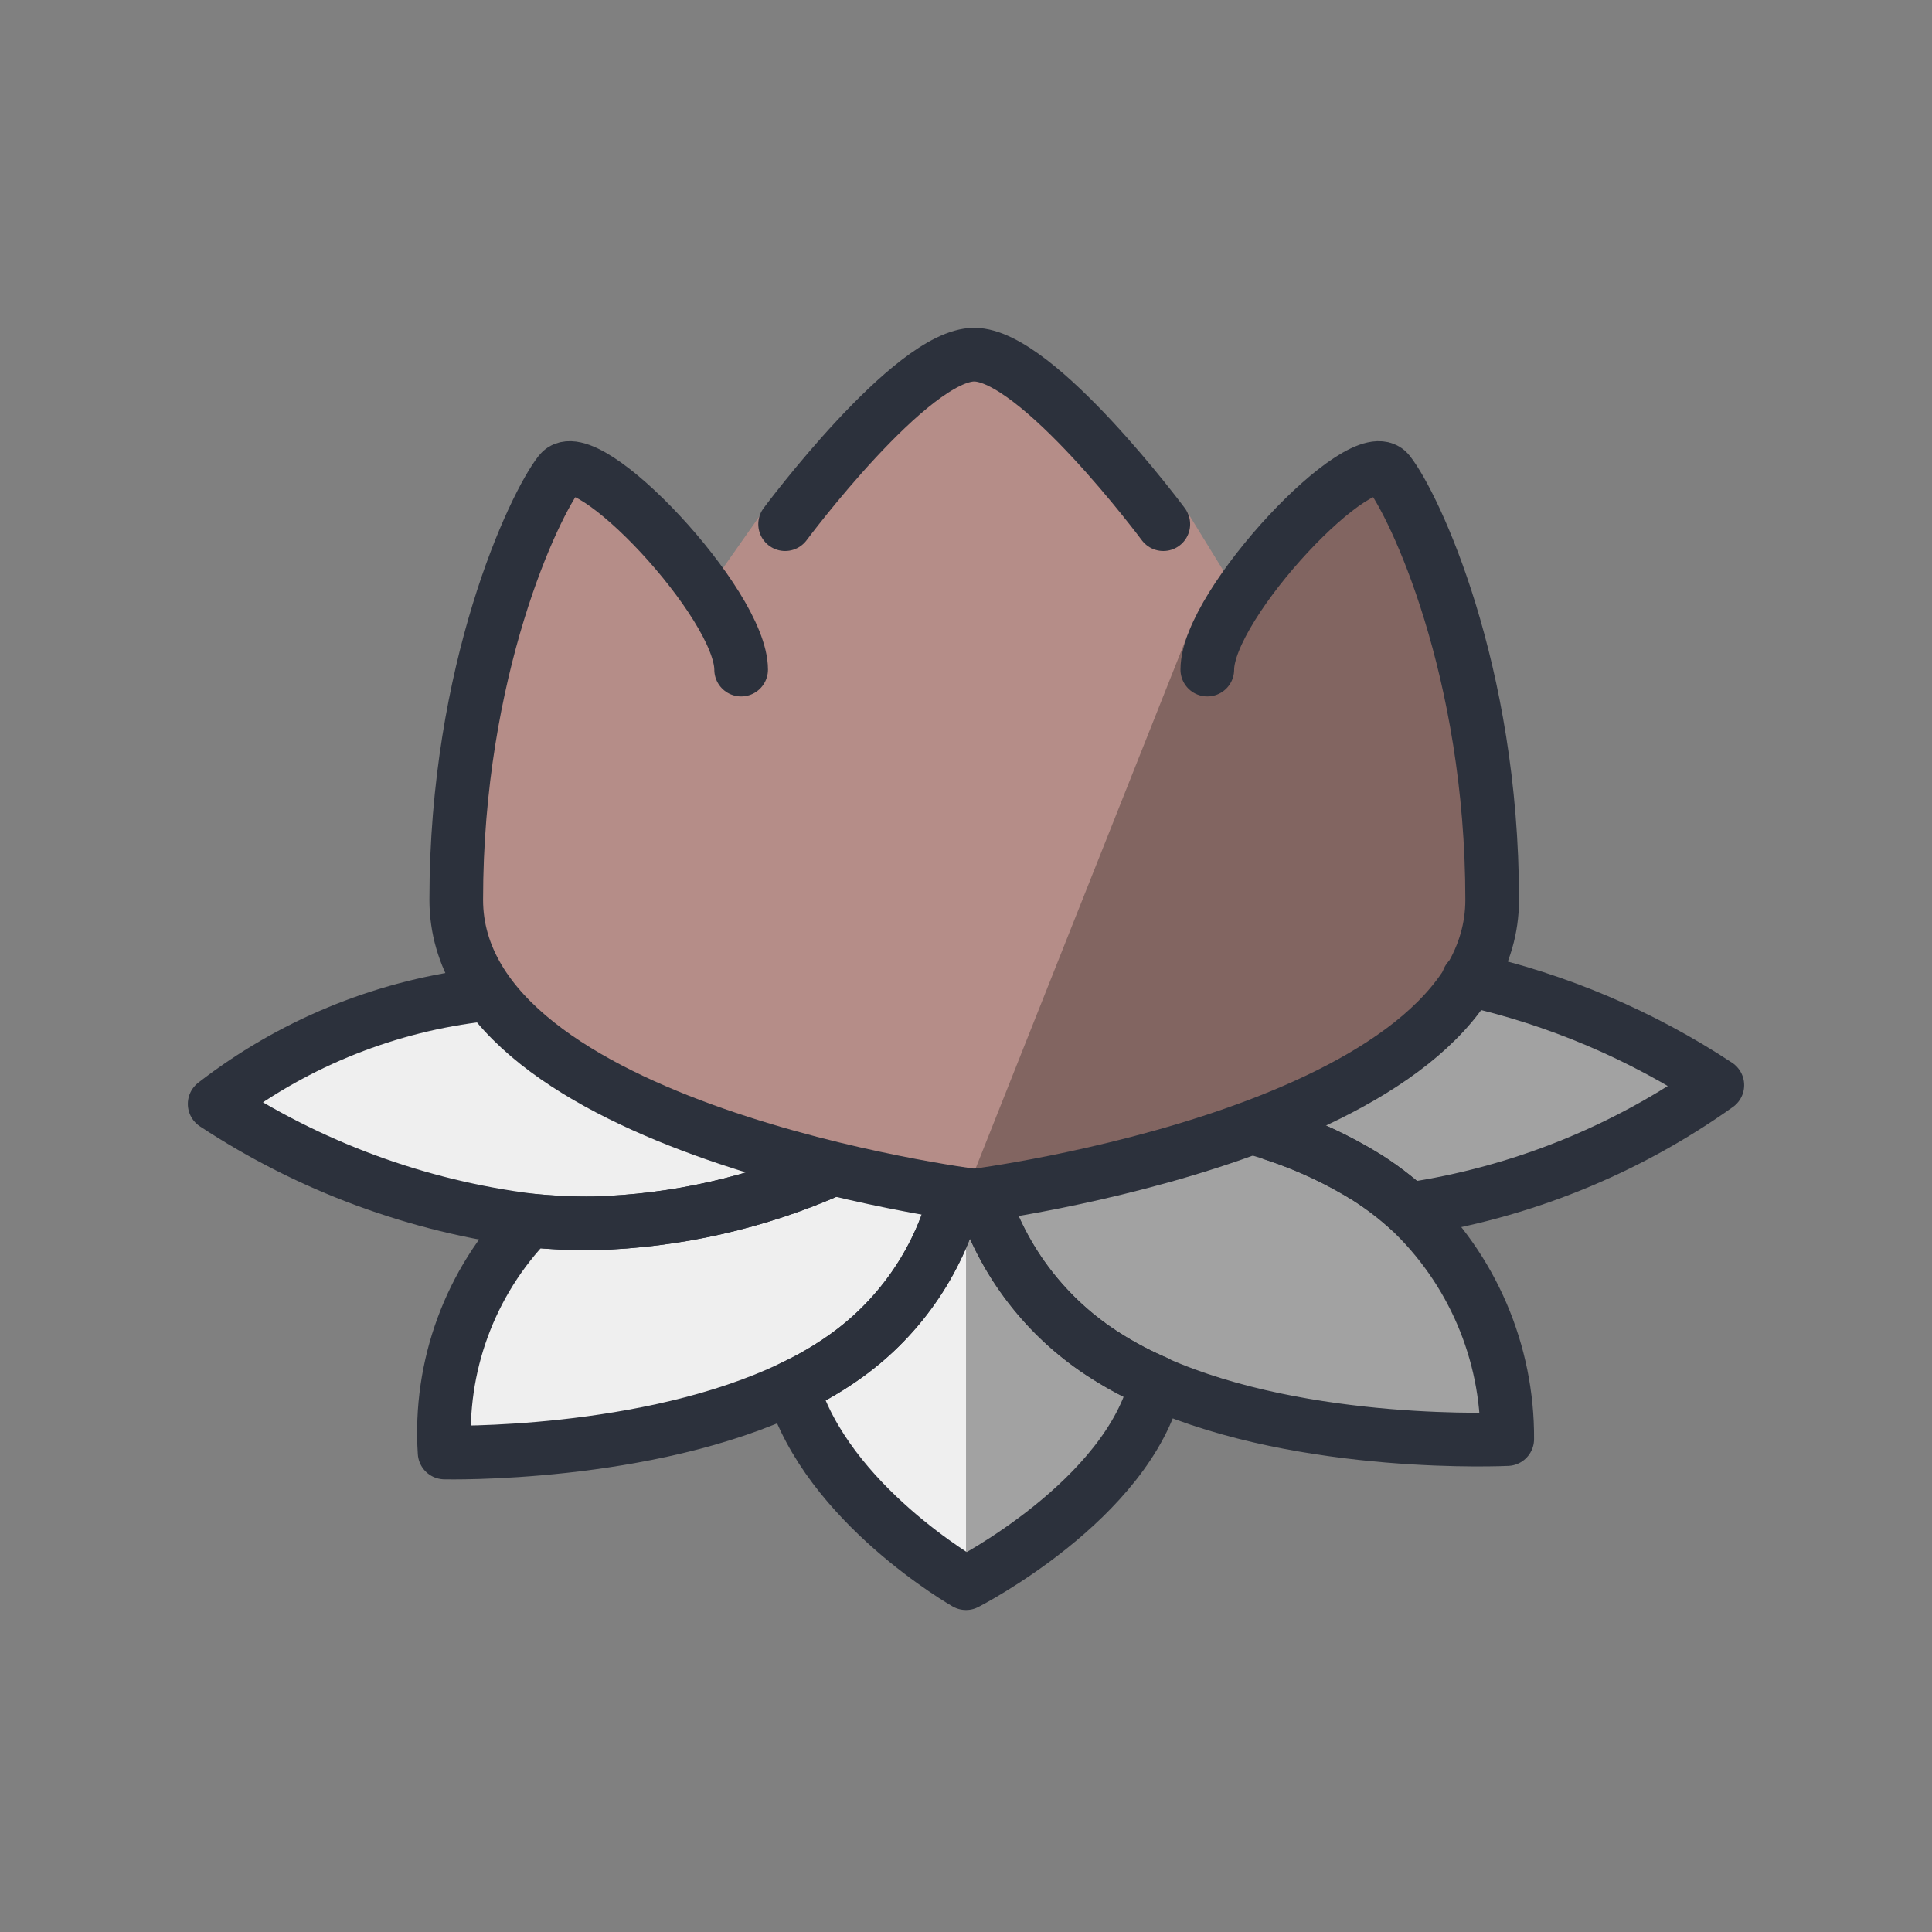 <!-- https://openmoji.org/library/emoji-1FAB7/ -->
<!-- Colors were modified -->

<svg
  xmlns="http://www.w3.org/2000/svg"
  height="512px"
  width="512px"
  id="emoji"
  viewBox="0 0 72 72"
>
  <rect x="0" y="0" width="72" height="72" fill="#808080" stroke="none"/>
  <g id="color">
    <g>
      <polygon
        fill="#efefef"
        points="8.661 40.827 14.498 37.601 17.032 37.14 28.092 41.211 37.462 42.286 46.447 40.596 56.508 36.833 63.42 40.135 58.736 43.284 52.438 44.974 55.279 48.737 56.172 53.633 48.214 53.192 42.991 51.809 39.919 56.878 36.527 59.301 31.471 54.958 29.321 51.656 24.866 53.499 17.109 54.344 16.391 49.466 18.722 46.279 11.733 43.284 8.661 40.827"
      />
      <polygon
        fill="#efefef"
        points="8.661 40.827 14.498 37.601 17.032 37.14 28.092 41.211 37.462 42.286 46.447 40.596 56.508 36.833 63.42 40.135 58.736 43.284 52.438 44.974 55.279 48.737 56.172 53.633 48.214 53.192 42.991 51.809 39.919 56.878 36.527 59.301 31.471 54.958 29.321 51.656 24.866 53.499 17.109 54.344 16.391 49.466 18.722 46.279 11.733 43.284 8.661 40.827"
      />
    </g>
    <path
      fill="#a2a2a2"
      d="M38.466,44.194l6.336-1.768,5.902-1.989,4.045-4.052,5.747,2.284,2.947,1.989-3.094,2.063-6.263,1.915-.884,1.179,2.579,4.568,.392,3.25-6.728-.524-6.452-1.299-.768,2.257-6.224,4.934v-14l2.466-.806Z"
    />
    <polygon
      fill="#b58d88"
      points="17.004 33.533 17.923 25.306 20.864 17.601 22.701 18.164 26.677 21.548 28.466 19.007 32.74 14.631 36.306 12.699 42.055 16.781 44.23 19.054 45.736 21.501 49.252 18.778 51.749 17.601 55.179 27.457 55.421 35.905 50.703 40.436 42.296 43.431 37.216 44.123 32.015 44.046 25.18 41.895 19.193 38.286 17.004 33.533"
    />
    <path
      fill="#826561"
      d="M44.271,23.625l4.341-4.798,2.624-1.206,2.583,4.685,1.783,9.37-.233,5.535-6.038,3.912-8.362,2.499-4.796,.39,8.1-20.386Z"
    />
  </g>
  <g id="line">
    <path
      fill="none"
      stroke="#2c313c"
      stroke-linecap="round"
      stroke-linejoin="round"
      stroke-width="2"
      d="M31.037,43.571c-2.809,1.248-5.835,1.934-8.907,2.019-.795,.009-1.589-.028-2.38-.11-4.198-.527-8.218-2.012-11.75-4.34,2.816-2.184,6.164-3.577,9.698-4.035"
    />
    <path
      fill="none"
      stroke="#2c313c"
      stroke-linecap="round"
      stroke-linejoin="round"
      stroke-width="2"
      d="M35.608,44.593c-.646,2.476-2.165,4.634-4.279,6.077-.571,.392-1.173,.736-1.8,1.03-5.42,2.61-12.96,2.43-12.96,2.43-.21-3.203,.945-6.346,3.18-8.65,.791,.083,1.585,.119,2.38,.11,3.072-.085,6.098-.771,8.907-2.019"
    />
    <path
      fill="none"
      stroke="#2c313c"
      stroke-linecap="round"
      stroke-linejoin="round"
      stroke-width="2"
      d="M36.59,44.524c.783,2.493,2.428,4.626,4.64,6.016,.593,.376,1.215,.704,1.86,.98v.01c-1.04,4.38-7.09,7.47-7.09,7.47,0,0-5.18-2.95-6.47-7.3,.627-.294,1.229-.638,1.8-1.03,2.111-1.441,3.63-3.597,4.276-6.069"
    />
    <path
      fill="none"
      stroke="#2c313c"
      stroke-linecap="round"
      stroke-linejoin="round"
      stroke-width="2"
      d="M36.781,45.07c.839,2.264,2.403,4.187,4.449,5.47,.593,.376,1.215,.704,1.86,.98v.01c5.57,2.47,13.08,2.1,13.08,2.1,.02-3.24-1.31-6.341-3.67-8.56-.485-.441-1.007-.839-1.56-1.19-1.081-.671-2.238-1.209-3.447-1.603"
    />
    <path
      fill="none"
      stroke="#2c313c"
      stroke-linecap="round"
      stroke-linejoin="round"
      stroke-width="2"
      d="M54.723,36.501c3.306,.739,6.45,2.074,9.277,3.939-3.413,2.431-7.354,4.018-11.5,4.63-.485-.441-1.007-.839-1.56-1.19-1.233-.76-2.56-1.354-3.949-1.766"
    />
    <path
      fill="none"
      stroke="#2c313c"
      stroke-linecap="round"
      stroke-linejoin="round"
      stroke-width="2"
      d="M36.306,44.563s-19.303-2.451-19.303-11.03,2.896-14.707,3.861-15.932,6.756,4.902,6.756,7.353"
    />
    <path
      fill="none"
      stroke="#2c313c"
      stroke-linecap="round"
      stroke-linejoin="round"
      stroke-width="2"
      d="M44.993,24.954c0-2.451,5.791-8.579,6.756-7.353s3.86,7.353,3.86,15.932-19.303,11.03-19.303,11.03"
    />
    <path
      fill="none"
      stroke="#2c313c"
      stroke-linecap="round"
      stroke-miterlimit="10"
      stroke-width="2"
      d="M43.353,19.534s-4.698-6.317-7.047-6.317-7.047,6.317-7.047,6.317"
    />
  </g>
</svg>
